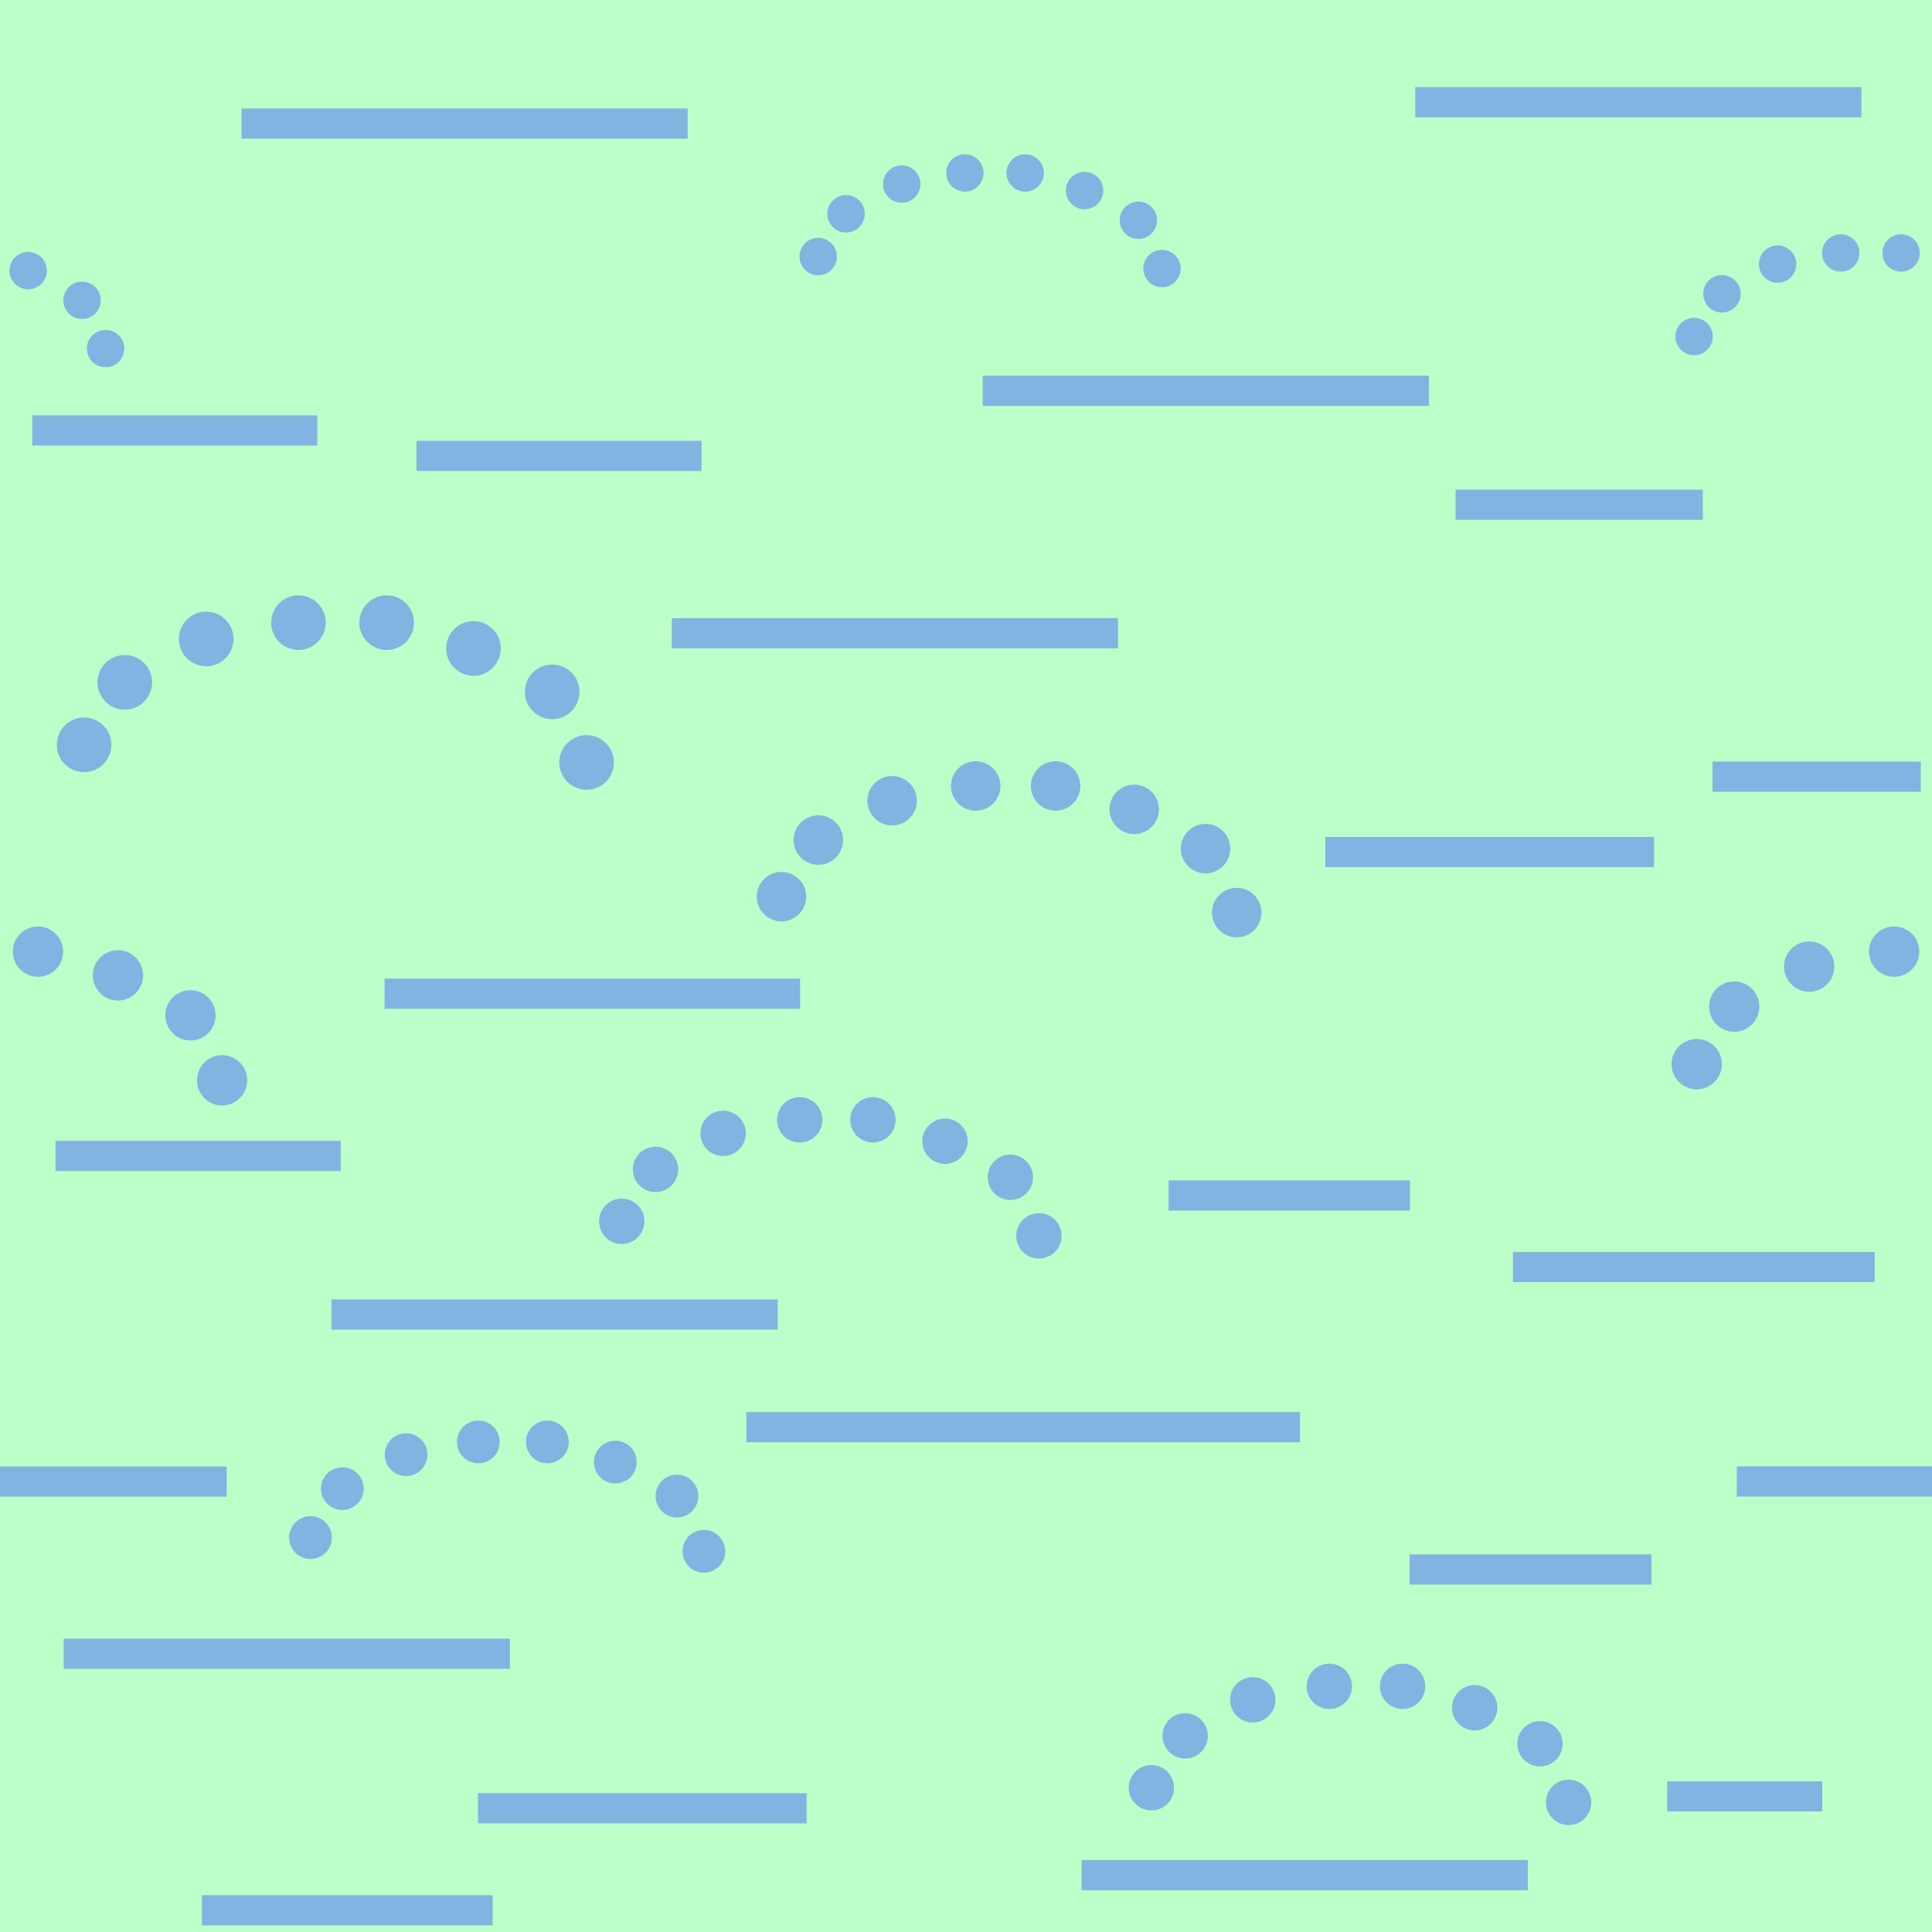 <?xml version="1.0" encoding="UTF-8" standalone="no"?>
<!-- Generator: Adobe Illustrator 16.0.4, SVG Export Plug-In . SVG Version: 6.00 Build 0)  -->

<svg
   xmlns:dc="http://purl.org/dc/elements/1.1/"
   xmlns:cc="http://creativecommons.org/ns#"
   xmlns:rdf="http://www.w3.org/1999/02/22-rdf-syntax-ns#"
   xmlns:svg="http://www.w3.org/2000/svg"
   xmlns="http://www.w3.org/2000/svg"
   xmlns:sodipodi="http://sodipodi.sourceforge.net/DTD/sodipodi-0.dtd"
   xmlns:inkscape="http://www.inkscape.org/namespaces/inkscape"
   version="1.1"
   id="Слой_1"
   x="0px"
   y="0px"
   width="64"
   height="64"
   viewBox="405.306 283.114 64 64"
   enable-background="new 405.306 283.114 30 30"
   xml:space="preserve"
   inkscape:version="0.48.4 r9939"
   sodipodi:docname="h_wetland_bog.svg"><defs
     id="defs35" /><sodipodi:namedview
     pagecolor="#ffffff"
     bordercolor="#666666"
     borderopacity="1"
     objecttolerance="10"
     gridtolerance="10"
     guidetolerance="10"
     inkscape:pageopacity="0"
     inkscape:pageshadow="2"
     inkscape:window-width="1324"
     inkscape:window-height="739"
     id="namedview33"
     showgrid="false"
     inkscape:zoom="2.7812868"
     inkscape:cx="57.908575"
     inkscape:cy="15.971719"
     inkscape:window-x="42"
     inkscape:window-y="0"
     inkscape:window-maximized="1"
     inkscape:current-layer="Слой_1"
     inkscape:snap-bbox="true"
     inkscape:snap-bbox-edge-midpoints="true"
     inkscape:bbox-nodes="true"
     inkscape:snap-page="true"
     inkscape:snap-global="false" /><rect
     style="opacity:0.409;color:#000000;fill:#5dff79;fill-opacity:1;fill-rule:nonzero;stroke:none;stroke-width:37;marker:none;visibility:visible;display:inline;overflow:visible;enable-background:accumulate"
     id="rect4173"
     width="64"
     height="64"
     x="405.306"
     y="283.114" /><rect
     x="427.56"
     y="303.592"
     width="14.781"
     height="1"
     id="rect15"
     style="fill:#81b4e1" /><rect
     x="437.86"
     y="295.56"
     width="14.781"
     height="1"
     id="rect15-4"
     style="fill:#81b4e1" /><rect
     x="407.416"
     y="337.396"
     width="14.781"
     height="1"
     id="rect15-41"
     style="fill:#81b4e1" /><rect
     x="413.306"
     y="286.709"
     width="14.781"
     height="1"
     id="rect15-2"
     style="fill:#81b4e1" /><rect
     x="416.287"
     y="326.16"
     width="14.781"
     height="1"
     id="rect15-6"
     style="fill:#81b4e1" /><rect
     x="406.375"
     y="296.873"
     width="9.442"
     height="1"
     id="rect15-45"
     style="fill:#81b4e1" /><rect
     x="462.035"
     y="308.343"
     width="6.9"
     height="1"
     id="rect15-3"
     style="fill:#81b4e1" /><rect
     x="418.046"
     y="315.532"
     width="13.764"
     height="1"
     id="rect15-3-3"
     style="fill:#81b4e1" /><rect
     x="455.424"
     y="324.586"
     width="11.984"
     height="1"
     id="rect15-0"
     style="fill:#81b4e1" /><rect
     x="430.029"
     y="329.89"
     width="18.34"
     height="1"
     id="rect15-0-2"
     style="fill:#81b4e1" /><rect
     x="462.84"
     y="331.689"
     width="6.645"
     height="1"
     id="rect15-0-2-5"
     style="fill:#81b4e1" /><rect
     x="452.188"
     y="286"
     width="14.781"
     height="1"
     id="rect15-41-3"
     style="fill:#81b4e1" /><rect
     x="441.135"
     y="344.731"
     width="14.781"
     height="1"
     id="rect15-41-2"
     style="fill:#81b4e1" /><rect
     x="453.524"
     y="299.334"
     width="8.191"
     height="1"
     id="rect15-3-3-5-2"
     style="fill:#81b4e1" /><rect
     x="452.001"
     y="334.605"
     width="8.011"
     height="1"
     id="rect15-3-3-5-74"
     style="fill:#81b4e1" /><rect
     x="407.143"
     y="320.906"
     width="9.449"
     height="1"
     id="rect15-3-3-5-8"
     style="fill:#81b4e1" /><rect
     x="411.997"
     y="345.895"
     width="9.629"
     height="1"
     id="rect15-3-3-5-4"
     style="fill:#81b4e1" /><rect
     x="449.21"
     y="310.839"
     width="10.888"
     height="1"
     id="rect15-3-3-5-6"
     style="fill:#81b4e1" /><rect
     x="405.166"
     y="331.693"
     width="7.652"
     height="1"
     id="rect15-3-3-5-738"
     style="fill:#81b4e1" /><rect
     x="460.536"
     y="342.12"
     width="5.135"
     height="1"
     id="rect15-3-3-5-3"
     style="fill:#81b4e1" /><rect
     x="421.139"
     y="342.515"
     width="10.888"
     height="1"
     id="rect15-3-3-5-6-1-1"
     style="fill:#81b4e1" /><rect
     x="444.017"
     y="322.217"
     width="7.996"
     height="1"
     id="rect15-3-3-5-6-1-4"
     style="fill:#81b4e1" /><rect
     x="419.102"
     y="297.716"
     width="9.442"
     height="1"
     id="rect15-45-1"
     style="fill:#81b4e1" /><path
     sodipodi:type="arc"
     style="color:#000000;fill:#81b4e1;fill-opacity:1;fill-rule:nonzero;stroke:none;stroke-width:1.144;marker:none;visibility:visible;display:inline;overflow:visible;enable-background:accumulate"
     id="path4522"
     sodipodi:cx="3.6228812"
     sodipodi:cy="24.021189"
     sodipodi:rx="0.57203388"
     sodipodi:ry="0.57203388"
     d="m 3.583,24.592 a 0.572,0.572 0 1 1 0.016,8.98e-4"
     transform="matrix(1.581,0,0,1.581,402.364,269.81)"
     sodipodi:start="1.6413885"
     sodipodi:end="7.896905"
     sodipodi:open="true" /><path
     sodipodi:type="arc"
     style="color:#000000;fill:#81b4e1;fill-opacity:1;fill-rule:nonzero;stroke:none;stroke-width:1.144;marker:none;visibility:visible;display:inline;overflow:visible;enable-background:accumulate"
     id="path4522-8"
     sodipodi:cx="3.6228812"
     sodipodi:cy="24.021189"
     sodipodi:rx="0.57203388"
     sodipodi:ry="0.57203388"
     d="m 3.583,24.592 a 0.572,0.572 0 1 1 0.016,8.98e-4"
     transform="matrix(1.581,0,0,1.581,403.712,267.74)"
     sodipodi:start="1.6413885"
     sodipodi:end="7.896905"
     sodipodi:open="true" /><path
     sodipodi:type="arc"
     style="color:#000000;fill:#81b4e1;fill-opacity:1;fill-rule:nonzero;stroke:none;stroke-width:1.144;marker:none;visibility:visible;display:inline;overflow:visible;enable-background:accumulate"
     id="path4522-0"
     sodipodi:cx="3.6228812"
     sodipodi:cy="24.021189"
     sodipodi:rx="0.57203388"
     sodipodi:ry="0.57203388"
     d="m 3.583,24.592 a 0.572,0.572 0 1 1 0.016,8.98e-4"
     transform="matrix(1.581,0,0,1.581,406.409,266.302)"
     sodipodi:start="1.6413885"
     sodipodi:end="7.896905"
     sodipodi:open="true" /><path
     sodipodi:type="arc"
     style="color:#000000;fill:#81b4e1;fill-opacity:1;fill-rule:nonzero;stroke:none;stroke-width:1.144;marker:none;visibility:visible;display:inline;overflow:visible;enable-background:accumulate"
     id="path4522-4"
     sodipodi:cx="3.6228812"
     sodipodi:cy="24.021189"
     sodipodi:rx="0.57203388"
     sodipodi:ry="0.57203388"
     d="m 3.583,24.592 a 0.572,0.572 0 1 1 0.016,8.98e-4"
     transform="matrix(1.581,0,0,1.581,409.465,265.763)"
     sodipodi:start="1.6413885"
     sodipodi:end="7.896905"
     sodipodi:open="true" /><path
     sodipodi:type="arc"
     style="color:#000000;fill:#81b4e1;fill-opacity:1;fill-rule:nonzero;stroke:none;stroke-width:1.144;marker:none;visibility:visible;display:inline;overflow:visible;enable-background:accumulate"
     id="path4522-44"
     sodipodi:cx="3.6228812"
     sodipodi:cy="24.021189"
     sodipodi:rx="0.57203388"
     sodipodi:ry="0.57203388"
     d="m 3.583,24.592 a 0.572,0.572 0 1 1 0.016,8.98e-4"
     transform="matrix(1.581,0,0,1.581,412.387,265.763)"
     sodipodi:start="1.6413885"
     sodipodi:end="7.896905"
     sodipodi:open="true" /><path
     sodipodi:type="arc"
     style="color:#000000;fill:#81b4e1;fill-opacity:1;fill-rule:nonzero;stroke:none;stroke-width:1.144;marker:none;visibility:visible;display:inline;overflow:visible;enable-background:accumulate"
     id="path4522-46"
     sodipodi:cx="3.6228812"
     sodipodi:cy="24.021189"
     sodipodi:rx="0.57203388"
     sodipodi:ry="0.57203388"
     d="m 3.583,24.592 a 0.572,0.572 0 1 1 0.016,8.98e-4"
     transform="matrix(1.581,0,0,1.581,415.263,266.617)"
     sodipodi:start="1.6413885"
     sodipodi:end="7.896905"
     sodipodi:open="true" /><path
     sodipodi:type="arc"
     style="color:#000000;fill:#81b4e1;fill-opacity:1;fill-rule:nonzero;stroke:none;stroke-width:1.144;marker:none;visibility:visible;display:inline;overflow:visible;enable-background:accumulate"
     id="path4522-5"
     sodipodi:cx="3.6228812"
     sodipodi:cy="24.021189"
     sodipodi:rx="0.57203388"
     sodipodi:ry="0.57203388"
     d="m 3.583,24.592 a 0.572,0.572 0 1 1 0.016,8.98e-4"
     transform="matrix(1.581,0,0,1.581,417.87,268.055)"
     sodipodi:start="1.6413885"
     sodipodi:end="7.896905"
     sodipodi:open="true" /><path
     sodipodi:type="arc"
     style="color:#000000;fill:#81b4e1;fill-opacity:1;fill-rule:nonzero;stroke:none;stroke-width:1.144;marker:none;visibility:visible;display:inline;overflow:visible;enable-background:accumulate"
     id="path4522-1"
     sodipodi:cx="3.6228812"
     sodipodi:cy="24.021189"
     sodipodi:rx="0.57203388"
     sodipodi:ry="0.57203388"
     d="m 3.583,24.592 a 0.572,0.572 0 1 1 0.016,8.98e-4"
     transform="matrix(1.581,0,0,1.581,419.01,270.393)"
     sodipodi:start="1.6413885"
     sodipodi:end="7.896905"
     sodipodi:open="true" /><path
     sodipodi:type="arc"
     style="color:#000000;fill:#81b4e1;fill-opacity:1;fill-rule:nonzero;stroke:none;stroke-width:1.144;marker:none;visibility:visible;display:inline;overflow:visible;enable-background:accumulate"
     id="path4522-9"
     sodipodi:cx="3.6228812"
     sodipodi:cy="24.021189"
     sodipodi:rx="0.57203388"
     sodipodi:ry="0.57203388"
     d="m 3.583,24.592 a 0.572,0.572 0 1 1 0.016,8.98e-4"
     transform="matrix(1.313,0,0,1.313,438.69,310.796)"
     sodipodi:start="1.6413885"
     sodipodi:end="7.896905"
     sodipodi:open="true" /><path
     sodipodi:type="arc"
     style="color:#000000;fill:#81b4e1;fill-opacity:1;fill-rule:nonzero;stroke:none;stroke-width:1.144;marker:none;visibility:visible;display:inline;overflow:visible;enable-background:accumulate"
     id="path4522-8-7"
     sodipodi:cx="3.6228812"
     sodipodi:cy="24.021189"
     sodipodi:rx="0.57203388"
     sodipodi:ry="0.57203388"
     d="m 3.583,24.592 a 0.572,0.572 0 1 1 0.016,8.98e-4"
     transform="matrix(1.313,0,0,1.313,439.809,309.077)"
     sodipodi:start="1.6413885"
     sodipodi:end="7.896905"
     sodipodi:open="true" /><path
     sodipodi:type="arc"
     style="color:#000000;fill:#81b4e1;fill-opacity:1;fill-rule:nonzero;stroke:none;stroke-width:1.144;marker:none;visibility:visible;display:inline;overflow:visible;enable-background:accumulate"
     id="path4522-0-4"
     sodipodi:cx="3.6228812"
     sodipodi:cy="24.021189"
     sodipodi:rx="0.57203388"
     sodipodi:ry="0.57203388"
     d="m 3.583,24.592 a 0.572,0.572 0 1 1 0.016,8.98e-4"
     transform="matrix(1.313,0,0,1.313,442.048,307.883)"
     sodipodi:start="1.6413885"
     sodipodi:end="7.896905"
     sodipodi:open="true" /><path
     sodipodi:type="arc"
     style="color:#000000;fill:#81b4e1;fill-opacity:1;fill-rule:nonzero;stroke:none;stroke-width:1.144;marker:none;visibility:visible;display:inline;overflow:visible;enable-background:accumulate"
     id="path4522-4-7"
     sodipodi:cx="3.6228812"
     sodipodi:cy="24.021189"
     sodipodi:rx="0.57203388"
     sodipodi:ry="0.57203388"
     d="m 3.583,24.592 a 0.572,0.572 0 1 1 0.016,8.98e-4"
     transform="matrix(1.313,0,0,1.313,444.585,307.436)"
     sodipodi:start="1.6413885"
     sodipodi:end="7.896905"
     sodipodi:open="true" /><path
     sodipodi:type="arc"
     style="color:#000000;fill:#81b4e1;fill-opacity:1;fill-rule:nonzero;stroke:none;stroke-width:1.144;marker:none;visibility:visible;display:inline;overflow:visible;enable-background:accumulate"
     id="path4522-44-5"
     sodipodi:cx="3.6228812"
     sodipodi:cy="24.021189"
     sodipodi:rx="0.57203388"
     sodipodi:ry="0.57203388"
     d="m 3.583,24.592 a 0.572,0.572 0 1 1 0.016,8.98e-4"
     transform="matrix(1.313,0,0,1.313,447.011,307.436)"
     sodipodi:start="1.6413885"
     sodipodi:end="7.896905"
     sodipodi:open="true" /><path
     sodipodi:type="arc"
     style="color:#000000;fill:#81b4e1;fill-opacity:1;fill-rule:nonzero;stroke:none;stroke-width:1.144;marker:none;visibility:visible;display:inline;overflow:visible;enable-background:accumulate"
     id="path4522-46-0"
     sodipodi:cx="3.6228812"
     sodipodi:cy="24.021189"
     sodipodi:rx="0.57203388"
     sodipodi:ry="0.57203388"
     d="m 3.583,24.592 a 0.572,0.572 0 1 1 0.016,8.98e-4"
     transform="matrix(1.313,0,0,1.313,449.399,308.145)"
     sodipodi:start="1.6413885"
     sodipodi:end="7.896905"
     sodipodi:open="true" /><path
     sodipodi:type="arc"
     style="color:#000000;fill:#81b4e1;fill-opacity:1;fill-rule:nonzero;stroke:none;stroke-width:1.144;marker:none;visibility:visible;display:inline;overflow:visible;enable-background:accumulate"
     id="path4522-5-5"
     sodipodi:cx="3.6228812"
     sodipodi:cy="24.021189"
     sodipodi:rx="0.57203388"
     sodipodi:ry="0.57203388"
     d="m 3.583,24.592 a 0.572,0.572 0 1 1 0.016,8.98e-4"
     transform="matrix(1.313,0,0,1.313,451.563,309.339)"
     sodipodi:start="1.6413885"
     sodipodi:end="7.896905"
     sodipodi:open="true" /><path
     sodipodi:type="arc"
     style="color:#000000;fill:#81b4e1;fill-opacity:1;fill-rule:nonzero;stroke:none;stroke-width:1.144;marker:none;visibility:visible;display:inline;overflow:visible;enable-background:accumulate"
     id="path4522-1-4"
     sodipodi:cx="3.6228812"
     sodipodi:cy="24.021189"
     sodipodi:rx="0.57203388"
     sodipodi:ry="0.57203388"
     d="m 3.583,24.592 a 0.572,0.572 0 1 1 0.016,8.98e-4"
     transform="matrix(1.313,0,0,1.313,452.51,311.28)"
     sodipodi:start="1.6413885"
     sodipodi:end="7.896905"
     sodipodi:open="true" /><path
     sodipodi:type="arc"
     style="color:#000000;fill:#81b4e1;fill-opacity:1;fill-rule:nonzero;stroke:none;stroke-width:1.144;marker:none;visibility:visible;display:inline;overflow:visible;enable-background:accumulate"
     id="path4522-9-4"
     sodipodi:cx="3.6228812"
     sodipodi:cy="24.021189"
     sodipodi:rx="0.57203388"
     sodipodi:ry="0.57203388"
     d="m 3.583,24.592 a 0.572,0.572 0 1 1 0.016,8.98e-4"
     transform="matrix(1.082,0,0,1.082,428.49,265.621)"
     sodipodi:start="1.6413885"
     sodipodi:end="7.896905"
     sodipodi:open="true" /><path
     sodipodi:type="arc"
     style="color:#000000;fill:#81b4e1;fill-opacity:1;fill-rule:nonzero;stroke:none;stroke-width:1.144;marker:none;visibility:visible;display:inline;overflow:visible;enable-background:accumulate"
     id="path4522-8-7-8"
     sodipodi:cx="3.6228812"
     sodipodi:cy="24.021189"
     sodipodi:rx="0.57203388"
     sodipodi:ry="0.57203388"
     d="m 3.583,24.592 a 0.572,0.572 0 1 1 0.016,8.98e-4"
     transform="matrix(1.082,0,0,1.082,429.412,264.205)"
     sodipodi:start="1.6413885"
     sodipodi:end="7.896905"
     sodipodi:open="true" /><path
     sodipodi:type="arc"
     style="color:#000000;fill:#81b4e1;fill-opacity:1;fill-rule:nonzero;stroke:none;stroke-width:1.144;marker:none;visibility:visible;display:inline;overflow:visible;enable-background:accumulate"
     id="path4522-0-4-8"
     sodipodi:cx="3.6228812"
     sodipodi:cy="24.021189"
     sodipodi:rx="0.57203388"
     sodipodi:ry="0.57203388"
     d="m 3.583,24.592 a 0.572,0.572 0 1 1 0.016,8.98e-4"
     transform="matrix(1.082,0,0,1.082,431.257,263.221)"
     sodipodi:start="1.6413885"
     sodipodi:end="7.896905"
     sodipodi:open="true" /><path
     sodipodi:type="arc"
     style="color:#000000;fill:#81b4e1;fill-opacity:1;fill-rule:nonzero;stroke:none;stroke-width:1.144;marker:none;visibility:visible;display:inline;overflow:visible;enable-background:accumulate"
     id="path4522-4-7-8"
     sodipodi:cx="3.6228812"
     sodipodi:cy="24.021189"
     sodipodi:rx="0.57203388"
     sodipodi:ry="0.57203388"
     d="m 3.583,24.592 a 0.572,0.572 0 1 1 0.016,8.98e-4"
     transform="matrix(1.082,0,0,1.082,433.348,262.852)"
     sodipodi:start="1.6413885"
     sodipodi:end="7.896905"
     sodipodi:open="true" /><path
     sodipodi:type="arc"
     style="color:#000000;fill:#81b4e1;fill-opacity:1;fill-rule:nonzero;stroke:none;stroke-width:1.144;marker:none;visibility:visible;display:inline;overflow:visible;enable-background:accumulate"
     id="path4522-44-5-8"
     sodipodi:cx="3.6228812"
     sodipodi:cy="24.021189"
     sodipodi:rx="0.57203388"
     sodipodi:ry="0.57203388"
     d="m 3.583,24.592 a 0.572,0.572 0 1 1 0.016,8.98e-4"
     transform="matrix(1.082,0,0,1.082,435.346,262.852)"
     sodipodi:start="1.6413885"
     sodipodi:end="7.896905"
     sodipodi:open="true" /><path
     sodipodi:type="arc"
     style="color:#000000;fill:#81b4e1;fill-opacity:1;fill-rule:nonzero;stroke:none;stroke-width:1.144;marker:none;visibility:visible;display:inline;overflow:visible;enable-background:accumulate"
     id="path4522-46-0-5"
     sodipodi:cx="3.6228812"
     sodipodi:cy="24.021189"
     sodipodi:rx="0.57203388"
     sodipodi:ry="0.57203388"
     d="m 3.583,24.592 a 0.572,0.572 0 1 1 0.016,8.98e-4"
     transform="matrix(1.082,0,0,1.082,437.314,263.436)"
     sodipodi:start="1.6413885"
     sodipodi:end="7.896905"
     sodipodi:open="true" /><path
     sodipodi:type="arc"
     style="color:#000000;fill:#81b4e1;fill-opacity:1;fill-rule:nonzero;stroke:none;stroke-width:1.144;marker:none;visibility:visible;display:inline;overflow:visible;enable-background:accumulate"
     id="path4522-5-5-5"
     sodipodi:cx="3.6228812"
     sodipodi:cy="24.021189"
     sodipodi:rx="0.57203388"
     sodipodi:ry="0.57203388"
     d="m 3.583,24.592 a 0.572,0.572 0 1 1 0.016,8.98e-4"
     transform="matrix(1.082,0,0,1.082,439.097,264.42)"
     sodipodi:start="1.6413885"
     sodipodi:end="7.896905"
     sodipodi:open="true" /><path
     sodipodi:type="arc"
     style="color:#000000;fill:#81b4e1;fill-opacity:1;fill-rule:nonzero;stroke:none;stroke-width:1.144;marker:none;visibility:visible;display:inline;overflow:visible;enable-background:accumulate"
     id="path4522-1-4-0"
     sodipodi:cx="3.6228812"
     sodipodi:cy="24.021189"
     sodipodi:rx="0.57203388"
     sodipodi:ry="0.57203388"
     d="m 3.583,24.592 a 0.572,0.572 0 1 1 0.016,8.98e-4"
     transform="matrix(1.082,0,0,1.082,439.878,266.019)"
     sodipodi:start="1.6413885"
     sodipodi:end="7.896905"
     sodipodi:open="true" /><path
     sodipodi:type="arc"
     style="color:#000000;fill:#81b4e1;fill-opacity:1;fill-rule:nonzero;stroke:none;stroke-width:1.144;marker:none;visibility:visible;display:inline;overflow:visible;enable-background:accumulate"
     id="path4522-9-9"
     sodipodi:cx="3.6228812"
     sodipodi:cy="24.021189"
     sodipodi:rx="0.57203388"
     sodipodi:ry="0.57203388"
     d="m 3.583,24.592 a 0.572,0.572 0 1 1 0.016,8.98e-4"
     transform="matrix(1.082,0,0,1.082,457.505,268.272)"
     sodipodi:start="1.6413885"
     sodipodi:end="7.896905"
     sodipodi:open="true" /><path
     sodipodi:type="arc"
     style="color:#000000;fill:#81b4e1;fill-opacity:1;fill-rule:nonzero;stroke:none;stroke-width:1.144;marker:none;visibility:visible;display:inline;overflow:visible;enable-background:accumulate"
     id="path4522-8-7-9"
     sodipodi:cx="3.6228812"
     sodipodi:cy="24.021189"
     sodipodi:rx="0.57203388"
     sodipodi:ry="0.57203388"
     d="m 3.583,24.592 a 0.572,0.572 0 1 1 0.016,8.98e-4"
     transform="matrix(1.082,0,0,1.082,458.428,266.856)"
     sodipodi:start="1.6413885"
     sodipodi:end="7.896905"
     sodipodi:open="true" /><path
     sodipodi:type="arc"
     style="color:#000000;fill:#81b4e1;fill-opacity:1;fill-rule:nonzero;stroke:none;stroke-width:1.144;marker:none;visibility:visible;display:inline;overflow:visible;enable-background:accumulate"
     id="path4522-0-4-2"
     sodipodi:cx="3.6228812"
     sodipodi:cy="24.021189"
     sodipodi:rx="0.57203388"
     sodipodi:ry="0.57203388"
     d="m 3.583,24.592 a 0.572,0.572 0 1 1 0.016,8.98e-4"
     transform="matrix(1.082,0,0,1.082,460.272,265.872)"
     sodipodi:start="1.6413885"
     sodipodi:end="7.896905"
     sodipodi:open="true" /><path
     sodipodi:type="arc"
     style="color:#000000;fill:#81b4e1;fill-opacity:1;fill-rule:nonzero;stroke:none;stroke-width:1.144;marker:none;visibility:visible;display:inline;overflow:visible;enable-background:accumulate"
     id="path4522-4-7-6"
     sodipodi:cx="3.6228812"
     sodipodi:cy="24.021189"
     sodipodi:rx="0.57203388"
     sodipodi:ry="0.57203388"
     d="m 3.583,24.592 a 0.572,0.572 0 1 1 0.016,8.98e-4"
     transform="matrix(1.082,0,0,1.082,462.363,265.503)"
     sodipodi:start="1.6413885"
     sodipodi:end="7.896905"
     sodipodi:open="true" /><path
     sodipodi:type="arc"
     style="color:#000000;fill:#81b4e1;fill-opacity:1;fill-rule:nonzero;stroke:none;stroke-width:1.144;marker:none;visibility:visible;display:inline;overflow:visible;enable-background:accumulate"
     id="path4522-44-5-0"
     sodipodi:cx="3.6228812"
     sodipodi:cy="24.021189"
     sodipodi:rx="0.57203388"
     sodipodi:ry="0.57203388"
     d="m 3.583,24.592 a 0.572,0.572 0 1 1 0.016,8.98e-4"
     transform="matrix(1.082,0,0,1.082,464.362,265.503)"
     sodipodi:start="1.6413885"
     sodipodi:end="7.896905"
     sodipodi:open="true" /><path
     sodipodi:type="arc"
     style="color:#000000;fill:#81b4e1;fill-opacity:1;fill-rule:nonzero;stroke:none;stroke-width:1.144;marker:none;visibility:visible;display:inline;overflow:visible;enable-background:accumulate"
     id="path4522-46-0-0"
     sodipodi:cx="3.6228812"
     sodipodi:cy="24.021189"
     sodipodi:rx="0.57203388"
     sodipodi:ry="0.57203388"
     d="m 3.583,24.592 a 0.572,0.572 0 1 1 0.016,8.98e-4"
     transform="matrix(1.082,0,0,1.082,402.319,266.087)"
     sodipodi:start="1.6413885"
     sodipodi:end="7.896905"
     sodipodi:open="true" /><path
     sodipodi:type="arc"
     style="color:#000000;fill:#81b4e1;fill-opacity:1;fill-rule:nonzero;stroke:none;stroke-width:1.144;marker:none;visibility:visible;display:inline;overflow:visible;enable-background:accumulate"
     id="path4522-5-5-7"
     sodipodi:cx="3.6228812"
     sodipodi:cy="24.021189"
     sodipodi:rx="0.57203388"
     sodipodi:ry="0.57203388"
     d="m 3.583,24.592 a 0.572,0.572 0 1 1 0.016,8.98e-4"
     transform="matrix(1.082,0,0,1.082,404.103,267.071)"
     sodipodi:start="1.6413885"
     sodipodi:end="7.896905"
     sodipodi:open="true" /><path
     sodipodi:type="arc"
     style="color:#000000;fill:#81b4e1;fill-opacity:1;fill-rule:nonzero;stroke:none;stroke-width:1.144;marker:none;visibility:visible;display:inline;overflow:visible;enable-background:accumulate"
     id="path4522-1-4-2"
     sodipodi:cx="3.6228812"
     sodipodi:cy="24.021189"
     sodipodi:rx="0.57203388"
     sodipodi:ry="0.57203388"
     d="m 3.583,24.592 a 0.572,0.572 0 1 1 0.016,8.98e-4"
     transform="matrix(1.082,0,0,1.082,404.883,268.67)"
     sodipodi:start="1.6413885"
     sodipodi:end="7.896905"
     sodipodi:open="true" /><path
     sodipodi:type="arc"
     style="color:#000000;fill:#81b4e1;fill-opacity:1;fill-rule:nonzero;stroke:none;stroke-width:1.144;marker:none;visibility:visible;display:inline;overflow:visible;enable-background:accumulate"
     id="path4522-9-7"
     sodipodi:cx="3.6228812"
     sodipodi:cy="24.021189"
     sodipodi:rx="0.57203388"
     sodipodi:ry="0.57203388"
     d="m 3.583,24.592 a 0.572,0.572 0 1 1 0.016,8.98e-4"
     transform="matrix(1.456,0,0,1.456,456.237,283.39)"
     sodipodi:start="1.6413885"
     sodipodi:end="7.896905"
     sodipodi:open="true" /><path
     sodipodi:type="arc"
     style="color:#000000;fill:#81b4e1;fill-opacity:1;fill-rule:nonzero;stroke:none;stroke-width:1.144;marker:none;visibility:visible;display:inline;overflow:visible;enable-background:accumulate"
     id="path4522-8-7-1"
     sodipodi:cx="3.6228812"
     sodipodi:cy="24.021189"
     sodipodi:rx="0.57203388"
     sodipodi:ry="0.57203388"
     d="m 3.583,24.592 a 0.572,0.572 0 1 1 0.016,8.98e-4"
     transform="matrix(1.456,0,0,1.456,457.479,281.484)"
     sodipodi:start="1.6413885"
     sodipodi:end="7.896905"
     sodipodi:open="true" /><path
     sodipodi:type="arc"
     style="color:#000000;fill:#81b4e1;fill-opacity:1;fill-rule:nonzero;stroke:none;stroke-width:1.144;marker:none;visibility:visible;display:inline;overflow:visible;enable-background:accumulate"
     id="path4522-0-4-7"
     sodipodi:cx="3.6228812"
     sodipodi:cy="24.021189"
     sodipodi:rx="0.57203388"
     sodipodi:ry="0.57203388"
     d="m 3.583,24.592 a 0.572,0.572 0 1 1 0.016,8.98e-4"
     transform="matrix(1.456,0,0,1.456,459.962,280.159)"
     sodipodi:start="1.6413885"
     sodipodi:end="7.896905"
     sodipodi:open="true" /><path
     sodipodi:type="arc"
     style="color:#000000;fill:#81b4e1;fill-opacity:1;fill-rule:nonzero;stroke:none;stroke-width:1.144;marker:none;visibility:visible;display:inline;overflow:visible;enable-background:accumulate"
     id="path4522-4-7-1"
     sodipodi:cx="3.6228812"
     sodipodi:cy="24.021189"
     sodipodi:rx="0.57203388"
     sodipodi:ry="0.57203388"
     d="m 3.583,24.592 a 0.572,0.572 0 1 1 0.016,8.98e-4"
     transform="matrix(1.456,0,0,1.456,462.777,279.662)"
     sodipodi:start="1.6413885"
     sodipodi:end="7.896905"
     sodipodi:open="true" /><path
     sodipodi:type="arc"
     style="color:#000000;fill:#81b4e1;fill-opacity:1;fill-rule:nonzero;stroke:none;stroke-width:1.144;marker:none;visibility:visible;display:inline;overflow:visible;enable-background:accumulate"
     id="path4522-44-5-7"
     sodipodi:cx="3.6228812"
     sodipodi:cy="24.021189"
     sodipodi:rx="0.57203388"
     sodipodi:ry="0.57203388"
     d="m 3.583,24.592 a 0.572,0.572 0 1 1 0.016,8.98e-4"
     transform="matrix(1.456,0,0,1.456,401.289,279.662)"
     sodipodi:start="1.6413885"
     sodipodi:end="7.896905"
     sodipodi:open="true" /><path
     sodipodi:type="arc"
     style="color:#000000;fill:#81b4e1;fill-opacity:1;fill-rule:nonzero;stroke:none;stroke-width:1.144;marker:none;visibility:visible;display:inline;overflow:visible;enable-background:accumulate"
     id="path4522-46-0-4"
     sodipodi:cx="3.6228812"
     sodipodi:cy="24.021189"
     sodipodi:rx="0.57203388"
     sodipodi:ry="0.57203388"
     d="m 3.583,24.592 a 0.572,0.572 0 1 1 0.016,8.98e-4"
     transform="matrix(1.456,0,0,1.456,403.938,280.449)"
     sodipodi:start="1.6413885"
     sodipodi:end="7.896905"
     sodipodi:open="true" /><path
     sodipodi:type="arc"
     style="color:#000000;fill:#81b4e1;fill-opacity:1;fill-rule:nonzero;stroke:none;stroke-width:1.144;marker:none;visibility:visible;display:inline;overflow:visible;enable-background:accumulate"
     id="path4522-5-5-4"
     sodipodi:cx="3.6228812"
     sodipodi:cy="24.021189"
     sodipodi:rx="0.57203388"
     sodipodi:ry="0.57203388"
     d="m 3.583,24.592 a 0.572,0.572 0 1 1 0.016,8.98e-4"
     transform="matrix(1.456,0,0,1.456,406.339,281.773)"
     sodipodi:start="1.6413885"
     sodipodi:end="7.896905"
     sodipodi:open="true" /><path
     sodipodi:type="arc"
     style="color:#000000;fill:#81b4e1;fill-opacity:1;fill-rule:nonzero;stroke:none;stroke-width:1.144;marker:none;visibility:visible;display:inline;overflow:visible;enable-background:accumulate"
     id="path4522-1-4-9"
     sodipodi:cx="3.6228812"
     sodipodi:cy="24.021189"
     sodipodi:rx="0.57203388"
     sodipodi:ry="0.57203388"
     d="m 3.583,24.592 a 0.572,0.572 0 1 1 0.016,8.98e-4"
     transform="matrix(1.456,0,0,1.456,407.389,283.927)"
     sodipodi:start="1.6413885"
     sodipodi:end="7.896905"
     sodipodi:open="true" /><path
     sodipodi:type="arc"
     style="color:#000000;fill:#81b4e1;fill-opacity:1;fill-rule:nonzero;stroke:none;stroke-width:1.144;marker:none;visibility:visible;display:inline;overflow:visible;enable-background:accumulate"
     id="path4522-9-2"
     sodipodi:cx="3.6228812"
     sodipodi:cy="24.021189"
     sodipodi:rx="0.57203388"
     sodipodi:ry="0.57203388"
     d="m 3.583,24.592 a 0.572,0.572 0 1 1 0.016,8.98e-4"
     transform="matrix(1.432,0,0,1.432,426.006,278.419)"
     sodipodi:start="1.6413885"
     sodipodi:end="7.896905"
     sodipodi:open="true" /><path
     sodipodi:type="arc"
     style="color:#000000;fill:#81b4e1;fill-opacity:1;fill-rule:nonzero;stroke:none;stroke-width:1.144;marker:none;visibility:visible;display:inline;overflow:visible;enable-background:accumulate"
     id="path4522-8-7-86"
     sodipodi:cx="3.6228812"
     sodipodi:cy="24.021189"
     sodipodi:rx="0.57203388"
     sodipodi:ry="0.57203388"
     d="m 3.583,24.592 a 0.572,0.572 0 1 1 0.016,8.98e-4"
     transform="matrix(1.432,0,0,1.432,427.227,276.543)"
     sodipodi:start="1.6413885"
     sodipodi:end="7.896905"
     sodipodi:open="true" /><path
     sodipodi:type="arc"
     style="color:#000000;fill:#81b4e1;fill-opacity:1;fill-rule:nonzero;stroke:none;stroke-width:1.144;marker:none;visibility:visible;display:inline;overflow:visible;enable-background:accumulate"
     id="path4522-0-4-9"
     sodipodi:cx="3.6228812"
     sodipodi:cy="24.021189"
     sodipodi:rx="0.57203388"
     sodipodi:ry="0.57203388"
     d="m 3.583,24.592 a 0.572,0.572 0 1 1 0.016,8.98e-4"
     transform="matrix(1.432,0,0,1.432,429.67,275.241)"
     sodipodi:start="1.6413885"
     sodipodi:end="7.896905"
     sodipodi:open="true" /><path
     sodipodi:type="arc"
     style="color:#000000;fill:#81b4e1;fill-opacity:1;fill-rule:nonzero;stroke:none;stroke-width:1.144;marker:none;visibility:visible;display:inline;overflow:visible;enable-background:accumulate"
     id="path4522-4-7-0"
     sodipodi:cx="3.6228812"
     sodipodi:cy="24.021189"
     sodipodi:rx="0.57203388"
     sodipodi:ry="0.57203388"
     d="m 3.583,24.592 a 0.572,0.572 0 1 1 0.016,8.98e-4"
     transform="matrix(1.432,0,0,1.432,432.439,274.752)"
     sodipodi:start="1.6413885"
     sodipodi:end="7.896905"
     sodipodi:open="true" /><path
     sodipodi:type="arc"
     style="color:#000000;fill:#81b4e1;fill-opacity:1;fill-rule:nonzero;stroke:none;stroke-width:1.144;marker:none;visibility:visible;display:inline;overflow:visible;enable-background:accumulate"
     id="path4522-44-5-1"
     sodipodi:cx="3.6228812"
     sodipodi:cy="24.021189"
     sodipodi:rx="0.57203388"
     sodipodi:ry="0.57203388"
     d="m 3.583,24.592 a 0.572,0.572 0 1 1 0.016,8.98e-4"
     transform="matrix(1.432,0,0,1.432,435.086,274.752)"
     sodipodi:start="1.6413885"
     sodipodi:end="7.896905"
     sodipodi:open="true" /><path
     sodipodi:type="arc"
     style="color:#000000;fill:#81b4e1;fill-opacity:1;fill-rule:nonzero;stroke:none;stroke-width:1.144;marker:none;visibility:visible;display:inline;overflow:visible;enable-background:accumulate"
     id="path4522-46-0-55"
     sodipodi:cx="3.6228812"
     sodipodi:cy="24.021189"
     sodipodi:rx="0.57203388"
     sodipodi:ry="0.57203388"
     d="m 3.583,24.592 a 0.572,0.572 0 1 1 0.016,8.98e-4"
     transform="matrix(1.432,0,0,1.432,437.691,275.526)"
     sodipodi:start="1.6413885"
     sodipodi:end="7.896905"
     sodipodi:open="true" /><path
     sodipodi:type="arc"
     style="color:#000000;fill:#81b4e1;fill-opacity:1;fill-rule:nonzero;stroke:none;stroke-width:1.144;marker:none;visibility:visible;display:inline;overflow:visible;enable-background:accumulate"
     id="path4522-5-5-9"
     sodipodi:cx="3.6228812"
     sodipodi:cy="24.021189"
     sodipodi:rx="0.57203388"
     sodipodi:ry="0.57203388"
     d="m 3.583,24.592 a 0.572,0.572 0 1 1 0.016,8.98e-4"
     transform="matrix(1.432,0,0,1.432,440.053,276.828)"
     sodipodi:start="1.6413885"
     sodipodi:end="7.896905"
     sodipodi:open="true" /><path
     sodipodi:type="arc"
     style="color:#000000;fill:#81b4e1;fill-opacity:1;fill-rule:nonzero;stroke:none;stroke-width:1.144;marker:none;visibility:visible;display:inline;overflow:visible;enable-background:accumulate"
     id="path4522-1-4-4"
     sodipodi:cx="3.6228812"
     sodipodi:cy="24.021189"
     sodipodi:rx="0.57203388"
     sodipodi:ry="0.57203388"
     d="m 3.583,24.592 a 0.572,0.572 0 1 1 0.016,8.98e-4"
     transform="matrix(1.432,0,0,1.432,441.086,278.946)"
     sodipodi:start="1.6413885"
     sodipodi:end="7.896905"
     sodipodi:open="true" /><path
     sodipodi:type="arc"
     style="color:#000000;fill:#81b4e1;fill-opacity:1;fill-rule:nonzero;stroke:none;stroke-width:1.144;marker:none;visibility:visible;display:inline;overflow:visible;enable-background:accumulate"
     id="path4522-9-3"
     sodipodi:cx="3.6228812"
     sodipodi:cy="24.021189"
     sodipodi:rx="0.57203388"
     sodipodi:ry="0.57203388"
     d="m 3.583,24.592 a 0.572,0.572 0 1 1 0.016,8.98e-4"
     transform="matrix(1.238,0,0,1.238,411.107,304.31)"
     sodipodi:start="1.6413885"
     sodipodi:end="7.896905"
     sodipodi:open="true" /><path
     sodipodi:type="arc"
     style="color:#000000;fill:#81b4e1;fill-opacity:1;fill-rule:nonzero;stroke:none;stroke-width:1.144;marker:none;visibility:visible;display:inline;overflow:visible;enable-background:accumulate"
     id="path4522-8-7-99"
     sodipodi:cx="3.6228812"
     sodipodi:cy="24.021189"
     sodipodi:rx="0.57203388"
     sodipodi:ry="0.57203388"
     d="m 3.583,24.592 a 0.572,0.572 0 1 1 0.016,8.98e-4"
     transform="matrix(1.238,0,0,1.238,412.162,302.689)"
     sodipodi:start="1.6413885"
     sodipodi:end="7.896905"
     sodipodi:open="true" /><path
     sodipodi:type="arc"
     style="color:#000000;fill:#81b4e1;fill-opacity:1;fill-rule:nonzero;stroke:none;stroke-width:1.144;marker:none;visibility:visible;display:inline;overflow:visible;enable-background:accumulate"
     id="path4522-0-4-0"
     sodipodi:cx="3.6228812"
     sodipodi:cy="24.021189"
     sodipodi:rx="0.57203388"
     sodipodi:ry="0.57203388"
     d="m 3.583,24.592 a 0.572,0.572 0 1 1 0.016,8.98e-4"
     transform="matrix(1.238,0,0,1.238,414.273,301.563)"
     sodipodi:start="1.6413885"
     sodipodi:end="7.896905"
     sodipodi:open="true" /><path
     sodipodi:type="arc"
     style="color:#000000;fill:#81b4e1;fill-opacity:1;fill-rule:nonzero;stroke:none;stroke-width:1.144;marker:none;visibility:visible;display:inline;overflow:visible;enable-background:accumulate"
     id="path4522-4-7-10"
     sodipodi:cx="3.6228812"
     sodipodi:cy="24.021189"
     sodipodi:rx="0.57203388"
     sodipodi:ry="0.57203388"
     d="m 3.583,24.592 a 0.572,0.572 0 1 1 0.016,8.98e-4"
     transform="matrix(1.238,0,0,1.238,416.666,301.141)"
     sodipodi:start="1.6413885"
     sodipodi:end="7.896905"
     sodipodi:open="true" /><path
     sodipodi:type="arc"
     style="color:#000000;fill:#81b4e1;fill-opacity:1;fill-rule:nonzero;stroke:none;stroke-width:1.144;marker:none;visibility:visible;display:inline;overflow:visible;enable-background:accumulate"
     id="path4522-44-5-14"
     sodipodi:cx="3.6228812"
     sodipodi:cy="24.021189"
     sodipodi:rx="0.57203388"
     sodipodi:ry="0.57203388"
     d="m 3.583,24.592 a 0.572,0.572 0 1 1 0.016,8.98e-4"
     transform="matrix(1.238,0,0,1.238,418.953,301.141)"
     sodipodi:start="1.6413885"
     sodipodi:end="7.896905"
     sodipodi:open="true" /><path
     sodipodi:type="arc"
     style="color:#000000;fill:#81b4e1;fill-opacity:1;fill-rule:nonzero;stroke:none;stroke-width:1.144;marker:none;visibility:visible;display:inline;overflow:visible;enable-background:accumulate"
     id="path4522-46-0-8"
     sodipodi:cx="3.6228812"
     sodipodi:cy="24.021189"
     sodipodi:rx="0.57203388"
     sodipodi:ry="0.57203388"
     d="m 3.583,24.592 a 0.572,0.572 0 1 1 0.016,8.98e-4"
     transform="matrix(1.238,0,0,1.238,421.204,301.809)"
     sodipodi:start="1.6413885"
     sodipodi:end="7.896905"
     sodipodi:open="true" /><path
     sodipodi:type="arc"
     style="color:#000000;fill:#81b4e1;fill-opacity:1;fill-rule:nonzero;stroke:none;stroke-width:1.144;marker:none;visibility:visible;display:inline;overflow:visible;enable-background:accumulate"
     id="path4522-5-5-46"
     sodipodi:cx="3.6228812"
     sodipodi:cy="24.021189"
     sodipodi:rx="0.57203388"
     sodipodi:ry="0.57203388"
     d="m 3.583,24.592 a 0.572,0.572 0 1 1 0.016,8.98e-4"
     transform="matrix(1.238,0,0,1.238,423.245,302.935)"
     sodipodi:start="1.6413885"
     sodipodi:end="7.896905"
     sodipodi:open="true" /><path
     sodipodi:type="arc"
     style="color:#000000;fill:#81b4e1;fill-opacity:1;fill-rule:nonzero;stroke:none;stroke-width:1.144;marker:none;visibility:visible;display:inline;overflow:visible;enable-background:accumulate"
     id="path4522-1-4-5"
     sodipodi:cx="3.6228812"
     sodipodi:cy="24.021189"
     sodipodi:rx="0.57203388"
     sodipodi:ry="0.57203388"
     d="m 3.583,24.592 a 0.572,0.572 0 1 1 0.016,8.98e-4"
     transform="matrix(1.238,0,0,1.238,424.138,304.765)"
     sodipodi:start="1.6413885"
     sodipodi:end="7.896905"
     sodipodi:open="true" /><path
     sodipodi:type="arc"
     style="color:#000000;fill:#81b4e1;fill-opacity:1;fill-rule:nonzero;stroke:none;stroke-width:1.144;marker:none;visibility:visible;display:inline;overflow:visible;enable-background:accumulate"
     id="path4522-9-0"
     sodipodi:cx="3.6228812"
     sodipodi:cy="24.021189"
     sodipodi:rx="0.57203388"
     sodipodi:ry="0.57203388"
     d="m 3.583,24.592 a 0.572,0.572 0 1 1 0.016,8.98e-4"
     transform="matrix(1.313,0,0,1.313,421.145,292.031)"
     sodipodi:start="1.6413885"
     sodipodi:end="7.896905"
     sodipodi:open="true" /><path
     sodipodi:type="arc"
     style="color:#000000;fill:#81b4e1;fill-opacity:1;fill-rule:nonzero;stroke:none;stroke-width:1.144;marker:none;visibility:visible;display:inline;overflow:visible;enable-background:accumulate"
     id="path4522-8-7-0"
     sodipodi:cx="3.6228812"
     sodipodi:cy="24.021189"
     sodipodi:rx="0.57203388"
     sodipodi:ry="0.57203388"
     d="m 3.583,24.592 a 0.572,0.572 0 1 1 0.016,8.98e-4"
     transform="matrix(1.313,0,0,1.313,422.265,290.312)"
     sodipodi:start="1.6413885"
     sodipodi:end="7.896905"
     sodipodi:open="true" /><path
     sodipodi:type="arc"
     style="color:#000000;fill:#81b4e1;fill-opacity:1;fill-rule:nonzero;stroke:none;stroke-width:1.144;marker:none;visibility:visible;display:inline;overflow:visible;enable-background:accumulate"
     id="path4522-0-4-83"
     sodipodi:cx="3.6228812"
     sodipodi:cy="24.021189"
     sodipodi:rx="0.57203388"
     sodipodi:ry="0.57203388"
     d="m 3.583,24.592 a 0.572,0.572 0 1 1 0.016,8.98e-4"
     transform="matrix(1.313,0,0,1.313,424.503,289.118)"
     sodipodi:start="1.6413885"
     sodipodi:end="7.896905"
     sodipodi:open="true" /><path
     sodipodi:type="arc"
     style="color:#000000;fill:#81b4e1;fill-opacity:1;fill-rule:nonzero;stroke:none;stroke-width:1.144;marker:none;visibility:visible;display:inline;overflow:visible;enable-background:accumulate"
     id="path4522-4-7-7"
     sodipodi:cx="3.6228812"
     sodipodi:cy="24.021189"
     sodipodi:rx="0.57203388"
     sodipodi:ry="0.57203388"
     d="m 3.583,24.592 a 0.572,0.572 0 1 1 0.016,8.98e-4"
     transform="matrix(1.313,0,0,1.313,427.041,288.67)"
     sodipodi:start="1.6413885"
     sodipodi:end="7.896905"
     sodipodi:open="true" /><path
     sodipodi:type="arc"
     style="color:#000000;fill:#81b4e1;fill-opacity:1;fill-rule:nonzero;stroke:none;stroke-width:1.144;marker:none;visibility:visible;display:inline;overflow:visible;enable-background:accumulate"
     id="path4522-44-5-4"
     sodipodi:cx="3.6228812"
     sodipodi:cy="24.021189"
     sodipodi:rx="0.57203388"
     sodipodi:ry="0.57203388"
     d="m 3.583,24.592 a 0.572,0.572 0 1 1 0.016,8.98e-4"
     transform="matrix(1.313,0,0,1.313,429.466,288.67)"
     sodipodi:start="1.6413885"
     sodipodi:end="7.896905"
     sodipodi:open="true" /><path
     sodipodi:type="arc"
     style="color:#000000;fill:#81b4e1;fill-opacity:1;fill-rule:nonzero;stroke:none;stroke-width:1.144;marker:none;visibility:visible;display:inline;overflow:visible;enable-background:accumulate"
     id="path4522-46-0-44"
     sodipodi:cx="3.6228812"
     sodipodi:cy="24.021189"
     sodipodi:rx="0.57203388"
     sodipodi:ry="0.57203388"
     d="m 3.583,24.592 a 0.572,0.572 0 1 1 0.016,8.98e-4"
     transform="matrix(1.313,0,0,1.313,431.854,289.379)"
     sodipodi:start="1.6413885"
     sodipodi:end="7.896905"
     sodipodi:open="true" /><path
     sodipodi:type="arc"
     style="color:#000000;fill:#81b4e1;fill-opacity:1;fill-rule:nonzero;stroke:none;stroke-width:1.144;marker:none;visibility:visible;display:inline;overflow:visible;enable-background:accumulate"
     id="path4522-5-5-53"
     sodipodi:cx="3.6228812"
     sodipodi:cy="24.021189"
     sodipodi:rx="0.57203388"
     sodipodi:ry="0.57203388"
     d="m 3.583,24.592 a 0.572,0.572 0 1 1 0.016,8.98e-4"
     transform="matrix(1.313,0,0,1.313,434.018,290.573)"
     sodipodi:start="1.6413885"
     sodipodi:end="7.896905"
     sodipodi:open="true" /><path
     sodipodi:type="arc"
     style="color:#000000;fill:#81b4e1;fill-opacity:1;fill-rule:nonzero;stroke:none;stroke-width:1.144;marker:none;visibility:visible;display:inline;overflow:visible;enable-background:accumulate"
     id="path4522-1-4-6"
     sodipodi:cx="3.6228812"
     sodipodi:cy="24.021189"
     sodipodi:rx="0.57203388"
     sodipodi:ry="0.57203388"
     d="m 3.583,24.592 a 0.572,0.572 0 1 1 0.016,8.98e-4"
     transform="matrix(1.313,0,0,1.313,434.965,292.514)"
     sodipodi:start="1.6413885"
     sodipodi:end="7.896905"
     sodipodi:open="true" /></svg>